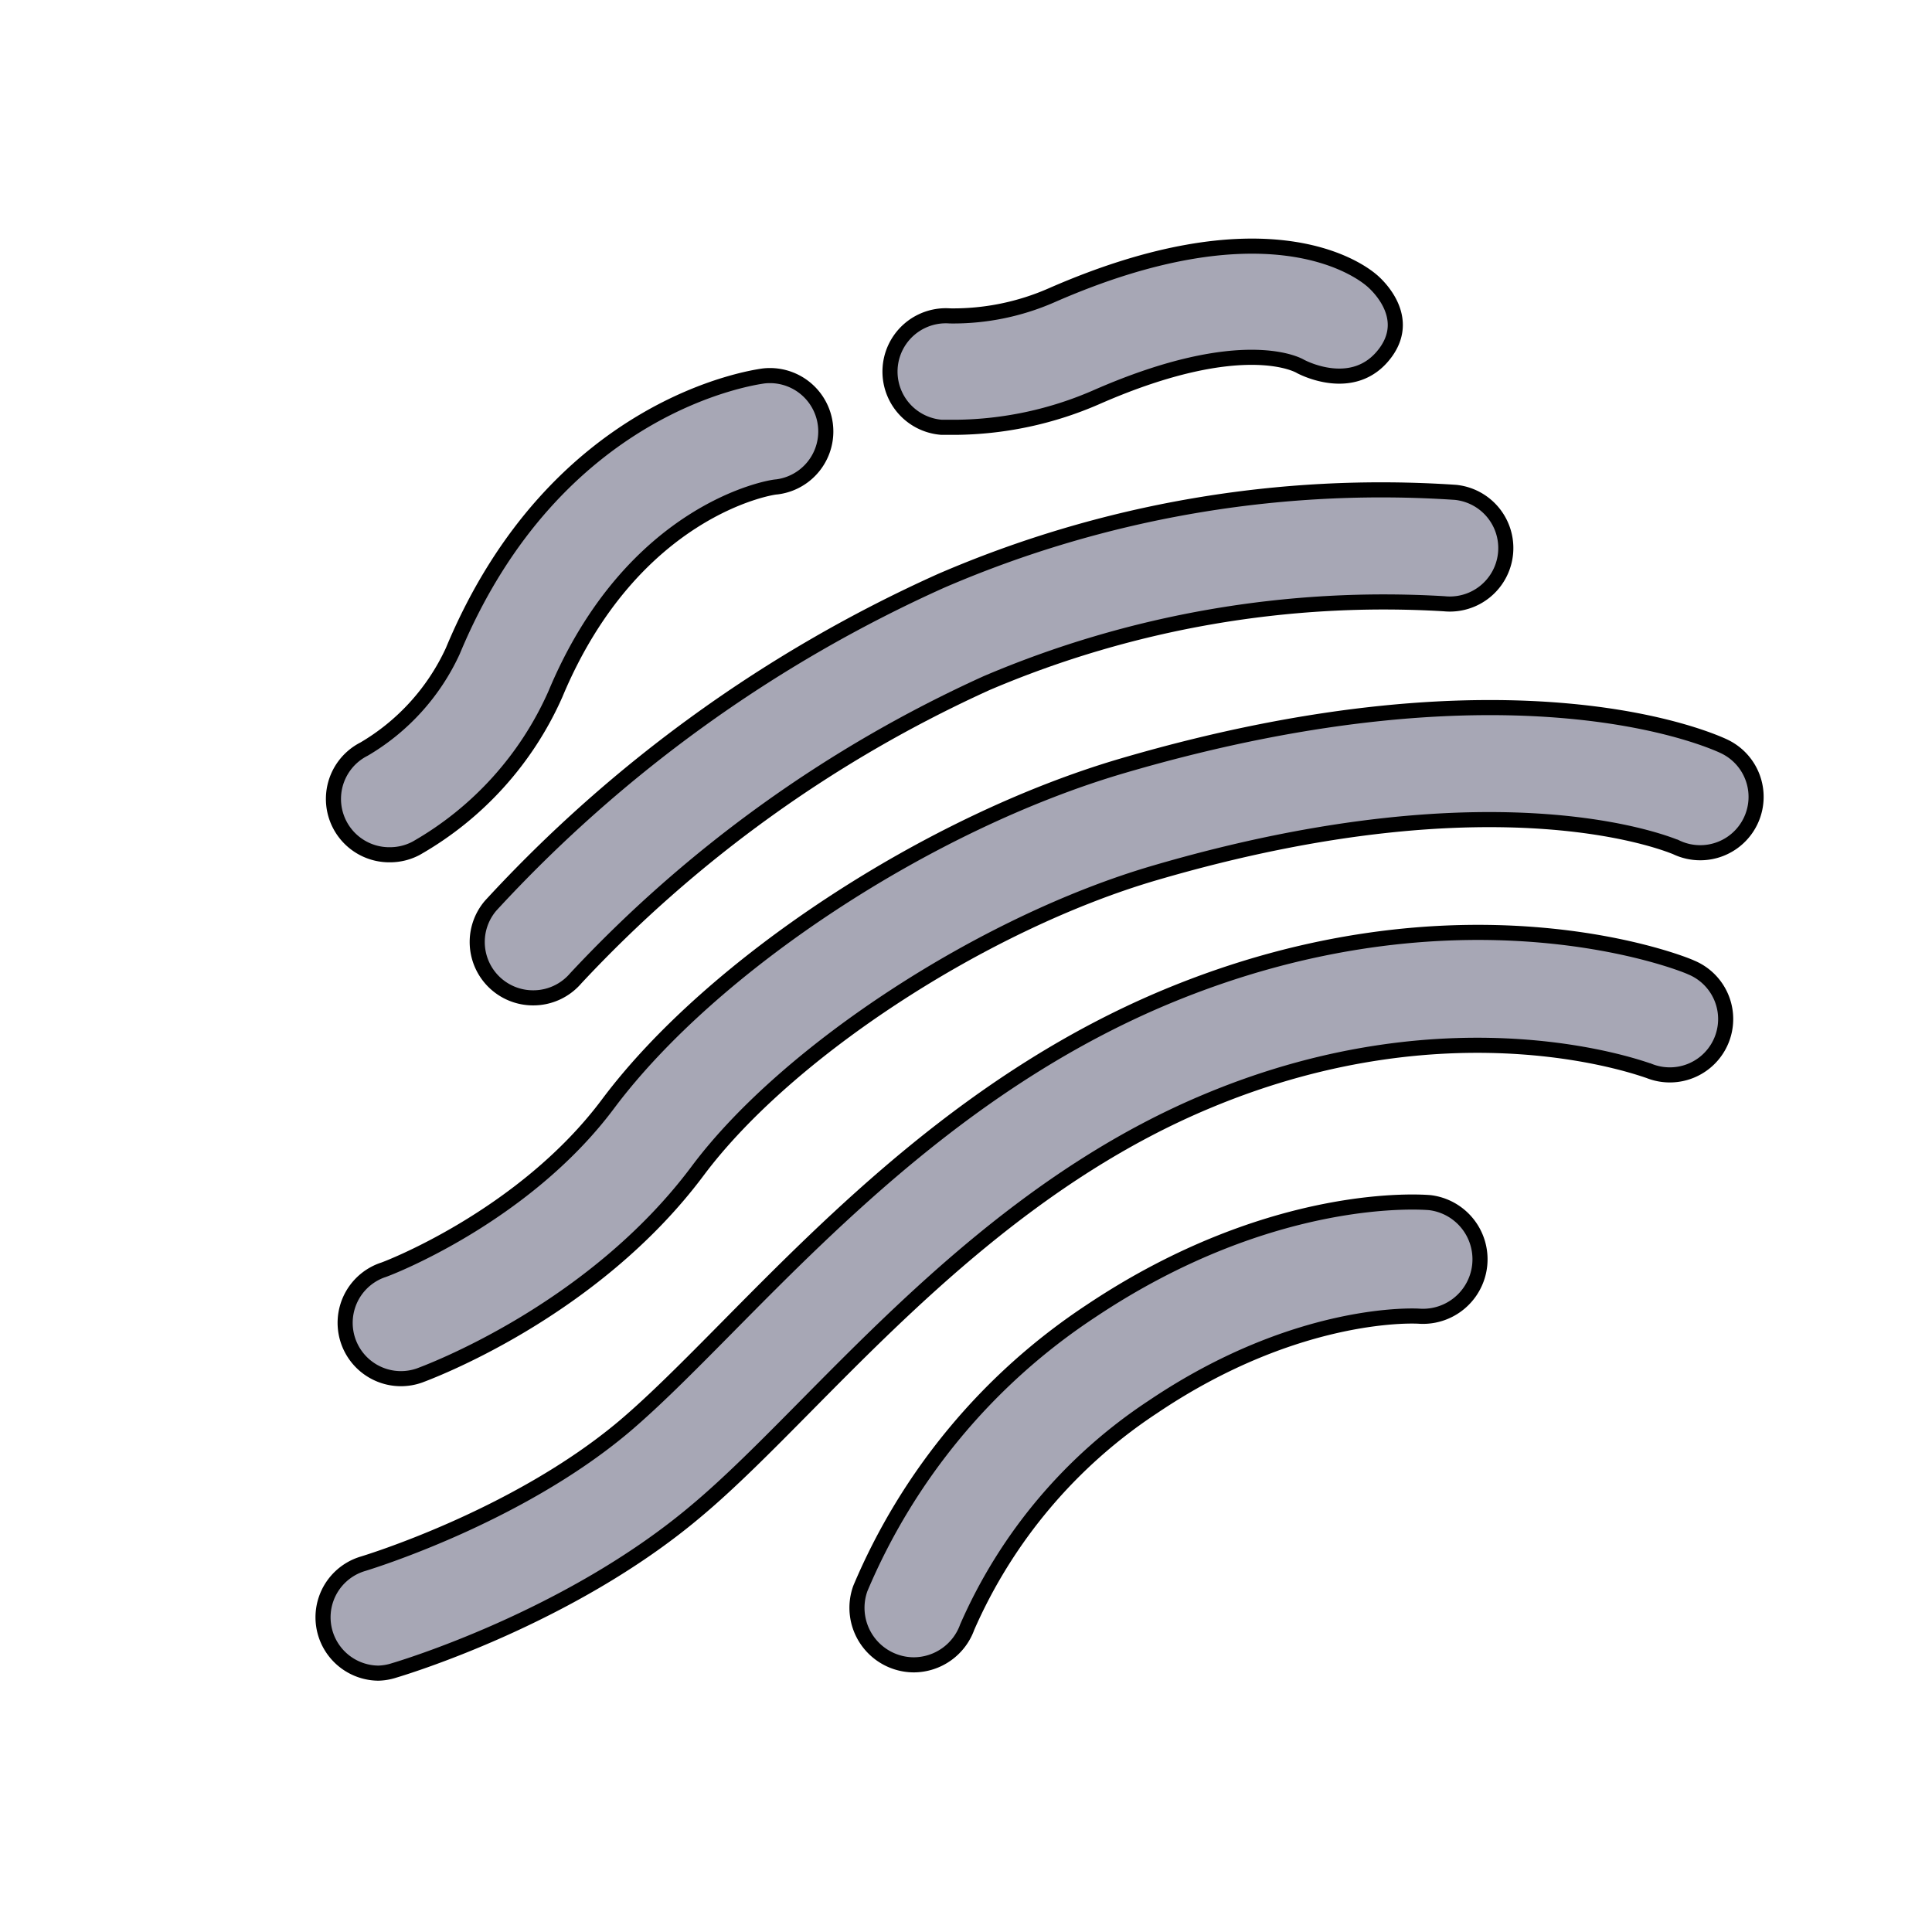 <svg id="BioArt&#x751F;&#x7269;&#x827A;&#x672F;" xmlns="http://www.w3.org/2000/svg" viewbox="0 0 128 128" width="128" height="128"><defs><style>.cls-1{fill:#a7a7b5;stroke:#000;stroke-miterlimit:10;}</style></defs><title>BioArt&#x751F;&#x7269;&#x827A;&#x672F;</title><path class="cls-1" d="M35.33,66.11A3.7,3.7,0,0,1,32.51,60,91.48,91.48,0,0,1,62.33,38.49a73.56,73.56,0,0,1,34.1-5.87A3.7,3.7,0,1,1,95.68,40a67.13,67.13,0,0,0-30.32,5.26A85.53,85.53,0,0,0,38.14,64.82,3.7,3.7,0,0,1,35.33,66.11Z"/><path class="cls-1" d="M26.57,91.34a3.7,3.7,0,0,1-1.26-7.18h0c.09,0,9.36-3.48,15-11.06,6.9-9.2,21.23-18.61,34.08-22.37,26.26-7.69,39.33-1.53,39.88-1.26a3.7,3.7,0,0,1-3.25,6.65c-.08,0-11.37-5.07-34.54,1.72-11.29,3.31-24.3,11.78-30.24,19.71-7,9.39-18,13.41-18.45,13.58A3.71,3.71,0,0,1,26.57,91.34Z"/><path class="cls-1" d="M25.06,110.85a3.7,3.7,0,0,1-1-7.25c.19-.06,10.12-3.06,17.27-9.07,2-1.69,4.24-3.95,6.82-6.56,7.29-7.38,16.37-16.57,29-21.88,19.47-8.16,34.26-2.3,34.88-2a3.7,3.7,0,1,1-2.8,6.85c-.11,0-12.7-4.9-29.21,2C68.71,77.65,60.21,86.25,53.38,93.16c-2.6,2.63-5.05,5.11-7.32,7-8.39,7.06-19.48,10.37-19.95,10.51A3.7,3.7,0,0,1,25.06,110.85Z"/><path class="cls-1" d="M60.53,110.3A3.78,3.78,0,0,1,57,105.24,41.16,41.16,0,0,1,72.25,86.88c12.06-8.07,22.08-7.24,22.5-7.2A3.78,3.78,0,0,1,94,87.2s-7.91-.53-17.6,6A33.59,33.59,0,0,0,64.08,107.8,3.78,3.78,0,0,1,60.53,110.3Z"/><path class="cls-1" d="M25.86,56.63a3.7,3.7,0,0,1-1.74-7A14.63,14.63,0,0,0,30,43.13C36.82,26.74,50,25,50.57,24.91a3.7,3.7,0,0,1,.88,7.35c-.35,0-9.53,1.47-14.65,13.72a22,22,0,0,1-9.23,10.22A3.69,3.69,0,0,1,25.86,56.63Z"/><path class="cls-1" d="M63.33,28.31c-.5,0-.82,0-.94,0a3.7,3.7,0,0,1,.55-7.38,16.22,16.22,0,0,0,6.74-1.37c13.93-6.1,20.09-1.92,21.18-1,0,0,2.8,2.23.95,4.78-2.1,2.89-5.66.93-5.66.93S82.48,22,72.65,26.31A23.8,23.8,0,0,1,63.33,28.31Z"/></svg>